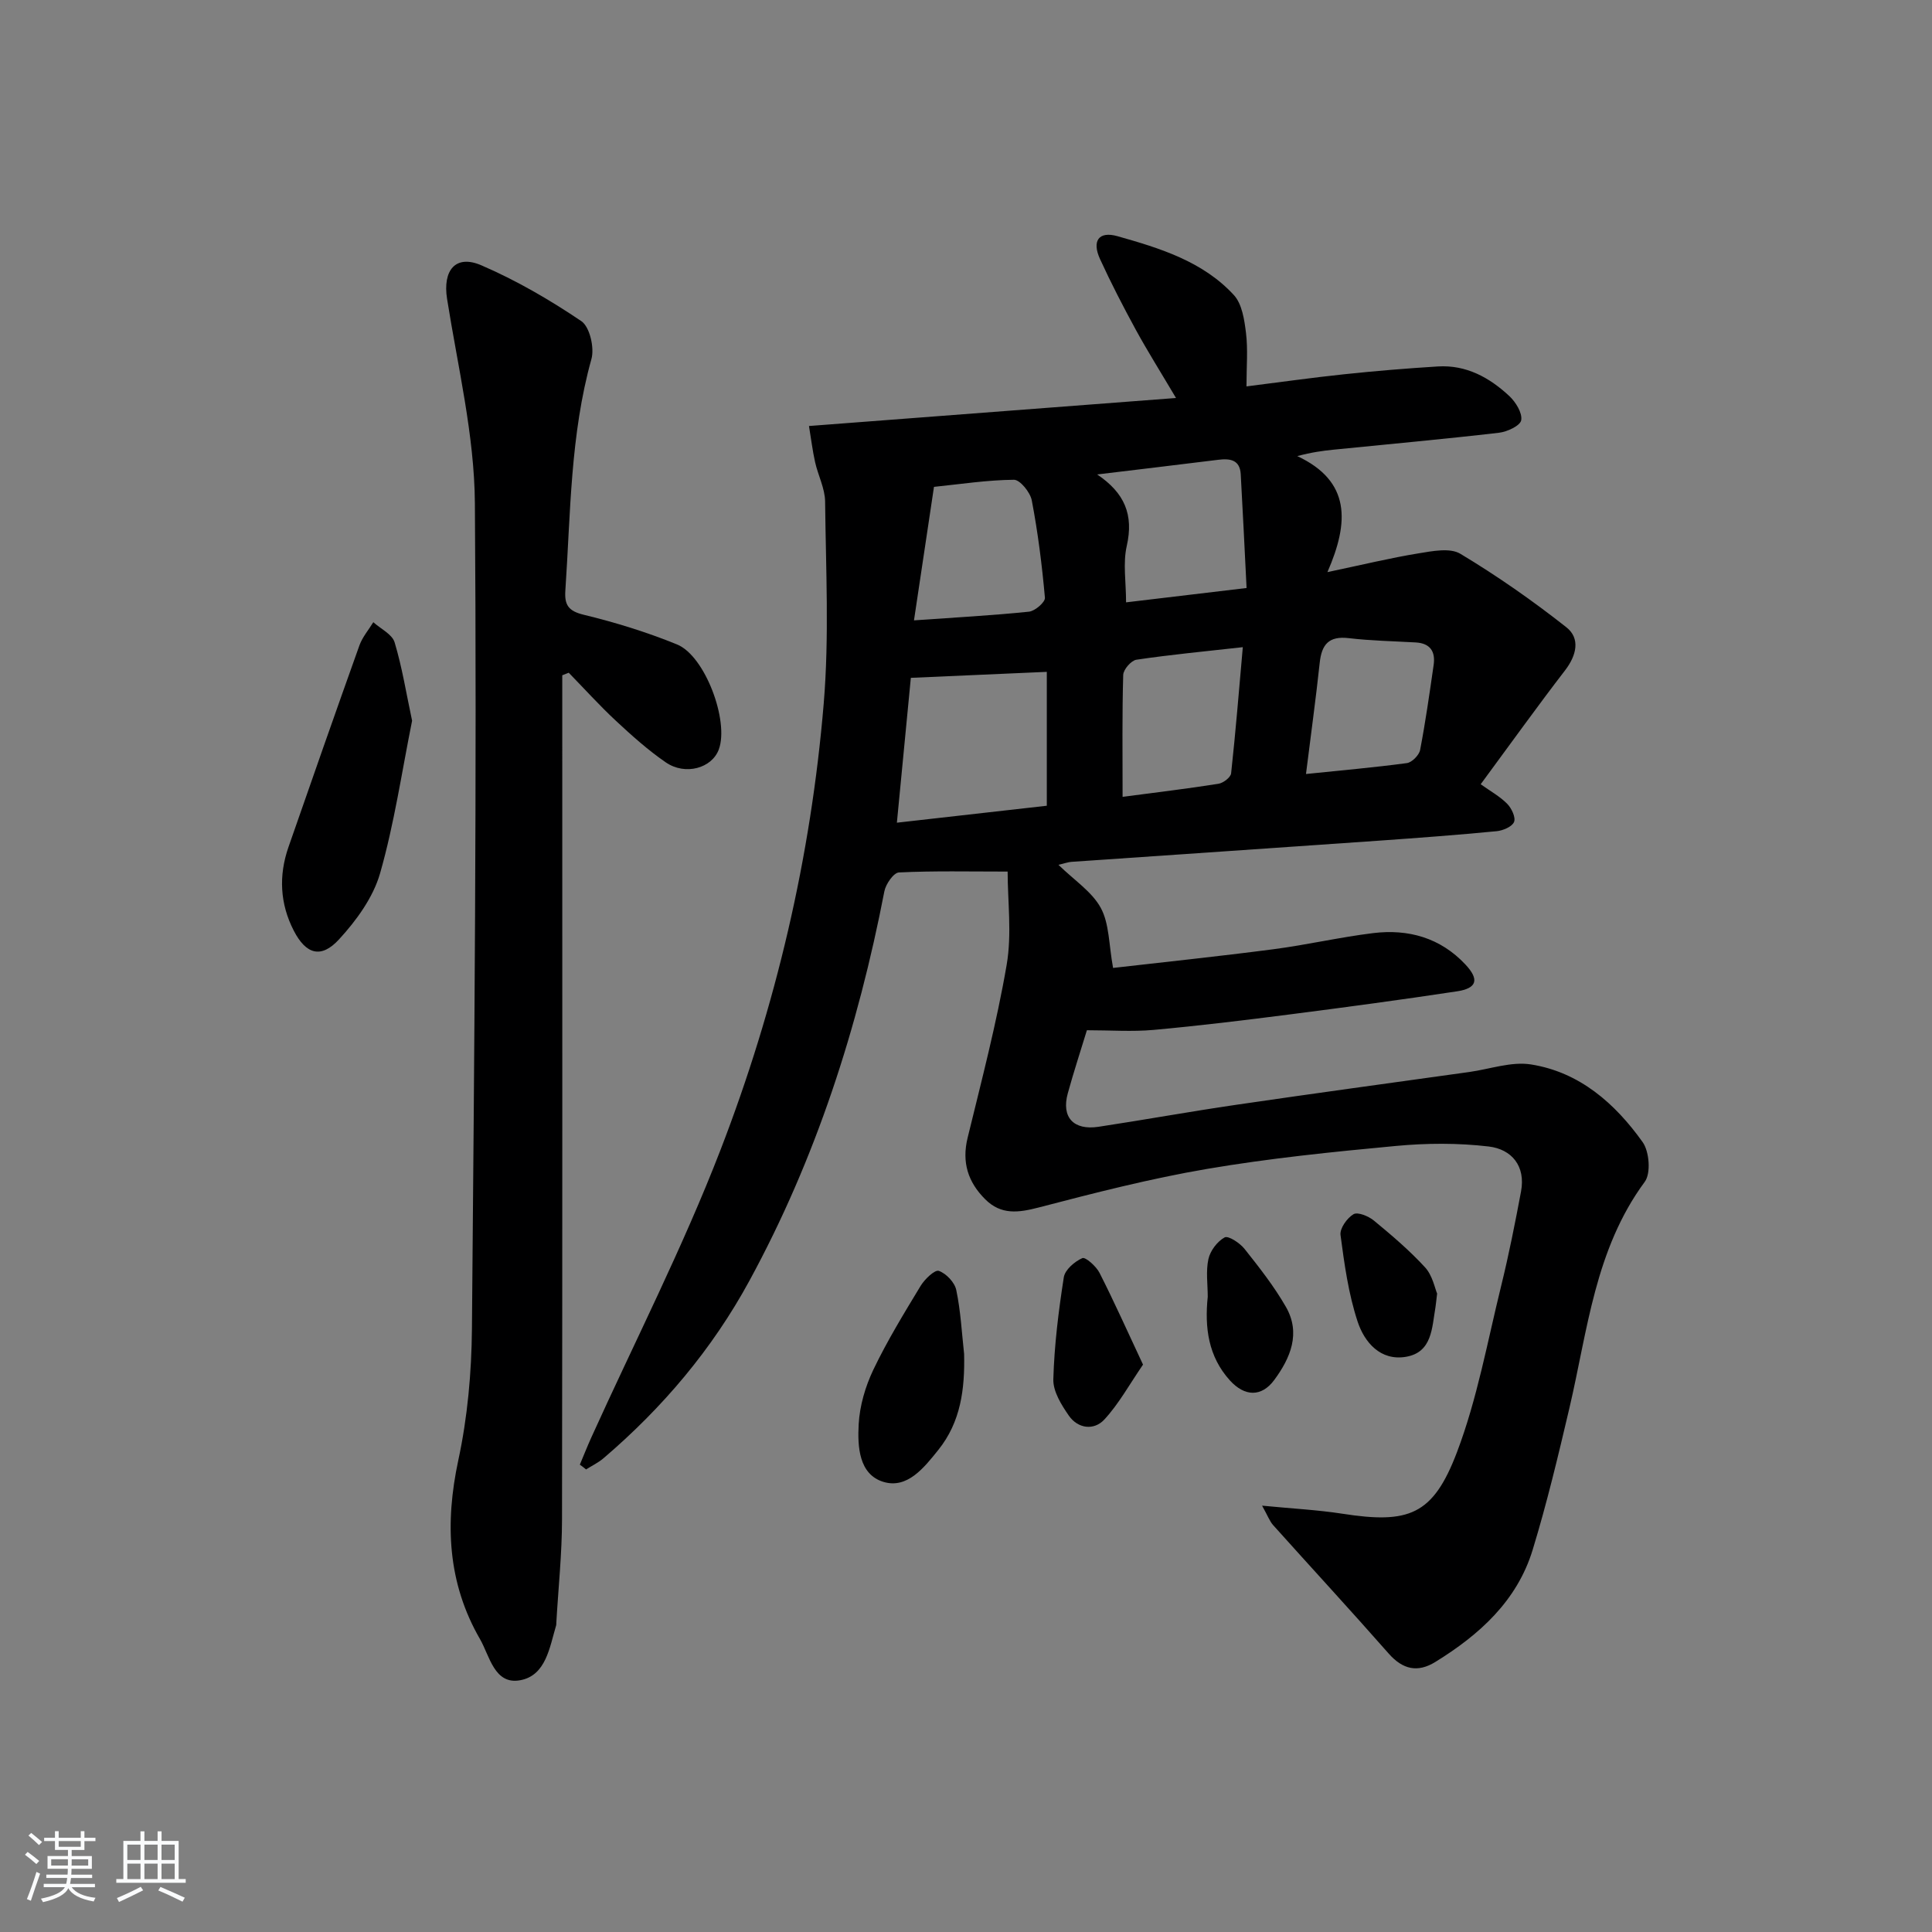 <svg enable-background="new 0 0 400 400" viewBox="0 0 400 400" xmlns="http://www.w3.org/2000/svg"><rect x="0" y="0" width="400" height="400" fill="#808080" stroke="none"/><path d="m5.17 384 .55-.58c.85.61 1.65 1.24 2.4 1.87l-.59.64c-.83-.73-1.62-1.38-2.36-1.93m1.22 9.53-.82-.34c.71-1.76 1.37-3.64 1.98-5.63.24.13.5.25.76.36-.6 1.67-1.24 3.54-1.92 5.61m-.5-13.5.57-.54c.56.44 1.31 1.06 2.26 1.87l-.65.64c-.67-.66-1.4-1.32-2.18-1.97m3.25.46h2.24v-1.36h.77v1.36h4.57v-1.36h.76v1.36h2.28v.69h-2.28v1.84h-2.64v1.26h4.18v2.64h-4.21c0 .45-.02.86-.05 1.21h4.32v.69h-4.38c-.04.34-.1.75-.19 1.22h5.15v.69h-4.82c.87 1.19 2.51 1.92 4.93 2.19-.17.31-.3.57-.37.76-2.77-.49-4.52-1.41-5.26-2.76-.56 1.26-2.3 2.23-5.24 2.9-.12-.24-.26-.48-.43-.72 2.73-.55 4.38-1.34 4.96-2.38h-4.38v-.69h4.65c.1-.38.17-.79.21-1.22h-4.32v-.69h4.4c.03-.34.05-.75.05-1.21h-4.2v-2.64h4.23v-1.26h-2.69v-1.84h-2.24zm1.46 4.46v1.29h3.45c.01-.4.02-.57.01-.53v-.32-.45h-3.46zm1.55-2.59h4.57v-1.19h-4.57zm6.11 2.59h-3.42v.77c-.01.19-.01.37-.02.53h3.44z" fill="#fafbfc"/><path d="m32.63 379.16h.82v1.98h3.54v7.89h1.46v.78h-14.37v-.78h1.46v-7.89h3.54v-1.98h.82v1.98h2.73zm-3.49 11.48.5.73c-1.61.82-3.28 1.63-5 2.42-.13-.27-.28-.55-.44-.82 1.75-.73 3.4-1.5 4.94-2.33m-2.78-5.55h2.73v-3.18h-2.73zm0 3.95h2.73v-3.2h-2.73zm3.54-3.95h2.73v-3.18h-2.73zm0 3.95h2.73v-3.2h-2.73zm7.89 4.68c-1.84-.92-3.51-1.7-5.02-2.32l.45-.73c1.89.8 3.57 1.55 5.04 2.23zm-1.62-11.81h-2.73v3.18h2.73zm-2.73 7.13h2.73v-3.2h-2.73z" fill="#fafbfc"/><g fill="#000001"><path d="m120.05 303.24c.8-1.89 1.55-3.81 2.4-5.68 8.97-19.81 18.91-39.25 26.73-59.5 11.46-29.68 18.71-60.62 21.36-92.38 1.16-13.86.44-27.89.29-41.84-.03-2.72-1.46-5.41-2.07-8.15-.53-2.35-.81-4.74-1.27-7.49 25.44-1.94 50.23-3.84 75.99-5.8-3.18-5.37-5.88-9.66-8.31-14.1-2.62-4.81-5.14-9.68-7.42-14.66-1.72-3.75-.29-5.84 3.61-4.74 8.78 2.48 17.68 5.21 24.1 12.19 1.7 1.85 2.18 5.14 2.51 7.85.42 3.42.1 6.93.1 11.06 6.95-.87 13.61-1.82 20.29-2.52 6.43-.68 12.89-1.21 19.34-1.61 5.87-.36 10.69 2.3 14.8 6.14 1.32 1.24 2.71 3.49 2.45 4.99-.2 1.14-2.91 2.41-4.63 2.6-11.38 1.32-22.8 2.35-34.21 3.5-2.26.23-4.52.53-7.52 1.33 11.07 5.2 10.77 13.65 6.24 24.02 7.36-1.55 13.07-2.94 18.84-3.88 2.87-.47 6.54-1.21 8.69.09 7.62 4.58 14.97 9.71 21.95 15.22 2.91 2.3 2.11 5.8-.28 8.91-5.67 7.36-11.08 14.92-17.47 23.58 2.02 1.44 3.98 2.52 5.48 4.04.91.92 1.81 2.82 1.43 3.76-.4.99-2.29 1.79-3.61 1.92-8.11.78-16.23 1.39-24.35 1.96-21.23 1.49-42.47 2.92-63.71 4.39-.63.04-1.25.28-2.66.61 3.27 3.2 6.95 5.57 8.77 8.93 1.77 3.26 1.65 7.56 2.54 12.42 10.17-1.17 21.7-2.37 33.19-3.87 6.91-.9 13.73-2.49 20.65-3.34 7.29-.89 13.91.96 19.09 6.48 2.94 3.13 2.44 4.95-1.76 5.58-11.49 1.74-23.02 3.29-34.55 4.77-9.39 1.21-18.79 2.35-28.22 3.21-4.43.4-8.92.07-13.82.07-1.29 4.24-2.74 8.63-3.96 13.08-1.35 4.92 1.17 7.69 6.36 6.91 9.51-1.44 18.97-3.16 28.48-4.55 16.1-2.36 32.22-4.55 48.33-6.8 4.25-.6 8.67-2.2 12.73-1.56 10.06 1.59 17.41 8.07 23.12 16.08 1.39 1.95 1.74 6.46.44 8.22-10.33 14-11.83 30.76-15.6 46.84-2.31 9.84-4.66 19.7-7.61 29.36-3.23 10.57-11.02 17.58-20.15 23.21-3.66 2.26-6.75 1.57-9.67-1.75-7.87-8.95-15.96-17.71-23.92-26.59-.7-.79-1.08-1.87-2.28-4.02 6.24.61 11.44.87 16.56 1.66 13.81 2.15 18.82.35 23.79-12.73 4.2-11.07 6.32-22.95 9.17-34.51 1.58-6.43 2.87-12.94 4.09-19.45 1-5.3-1.95-8.77-6.69-9.33-6.34-.75-12.88-.71-19.25-.11-13.06 1.22-26.14 2.55-39.06 4.75-11.74 2-23.33 4.98-34.87 7.99-4.2 1.09-7.78 1.57-11.06-1.7-3.57-3.56-4.88-7.64-3.65-12.71 2.9-11.9 6.02-23.78 8.09-35.84 1.1-6.41.2-13.17.2-19.3-7.97 0-15.24-.17-22.5.18-1.1.05-2.73 2.4-3.02 3.9-5.46 28.23-14.16 55.31-27.95 80.65-7.72 14.19-17.97 26.29-30.22 36.75-1.07.91-2.39 1.54-3.59 2.3-.41-.35-.85-.67-1.29-.99zm96.68-136.42c0-9.59 0-18.49 0-27.72-9.62.43-18.96.84-28.15 1.24-.96 9.97-1.89 19.63-2.89 29.99 10.51-1.19 20.64-2.34 31.04-3.51zm10.43-68.59c5.68 3.83 7.59 8.32 6.12 14.82-.81 3.55-.14 7.43-.14 11.66 8.28-.98 16.43-1.95 24.95-2.97-.42-8.33-.78-15.95-1.21-23.56-.17-2.98-2.18-3.29-4.62-2.99-8.37 1.04-16.74 2.03-25.1 3.04zm5.26 66.75c7.1-.94 13.5-1.7 19.86-2.71.99-.16 2.52-1.33 2.61-2.16.93-8.52 1.62-17.06 2.42-26.12-7.95.89-15.02 1.55-22.03 2.6-1.08.16-2.7 2.03-2.73 3.14-.24 8.13-.13 16.27-.13 25.25zm-43.19-36.54c8.65-.61 16.26-1.02 23.82-1.8 1.24-.13 3.37-1.98 3.29-2.88-.6-6.75-1.45-13.5-2.72-20.16-.32-1.67-2.43-4.28-3.7-4.27-5.54.05-11.08.91-16.55 1.47-1.41 9.44-2.73 18.22-4.14 27.64zm81.16 31.81c7.14-.74 14.04-1.34 20.89-2.26 1.05-.14 2.53-1.64 2.74-2.72 1.12-5.83 1.95-11.71 2.8-17.59.4-2.78-.7-4.5-3.71-4.67-4.63-.26-9.28-.35-13.88-.89-4.11-.48-5.6 1.31-6 5.12-.79 7.41-1.82 14.79-2.84 23.01z"/><path d="m116.41 139.81v5.84c0 56.31.04 112.62-.05 168.93-.01 7.14-.77 14.27-1.18 21.41-.01.17.01.34-.03.5-1.37 4.59-2.11 10.42-7.47 11.39-5.33.97-6.31-5.07-8.29-8.5-6.72-11.62-7.31-23.99-4.5-37.07 1.91-8.88 2.74-18.13 2.82-27.23.49-56.96 1.03-113.92.61-170.87-.1-14.13-3.54-28.26-5.76-42.34-.93-5.88 1.73-9.26 7.1-6.94 7.24 3.12 14.17 7.15 20.7 11.56 1.74 1.18 2.74 5.51 2.09 7.84-4.39 15.73-4.31 31.88-5.4 47.94-.2 2.95.6 4.24 3.81 5.01 6.56 1.59 13.07 3.6 19.32 6.15 5.81 2.37 10.79 15.84 8.65 21.71-1.42 3.9-6.94 5.49-11 2.69-3.68-2.53-7.05-5.56-10.33-8.61-3.39-3.16-6.51-6.62-9.75-9.94-.45.18-.9.36-1.34.53z"/><path d="m85.32 149.22c-2.13 10.56-3.68 21.28-6.63 31.59-1.43 5-4.91 9.78-8.51 13.69-3.71 4.04-6.84 3.07-9.35-1.8-2.88-5.58-3.16-11.43-1.1-17.34 4.85-13.93 9.72-27.86 14.69-41.75.62-1.72 1.9-3.2 2.87-4.79 1.52 1.37 3.9 2.49 4.41 4.17 1.56 5.18 2.41 10.57 3.62 16.23z"/><path d="m199.61 280.33c.16 7.22-.67 14.05-5.35 19.87-2.95 3.67-6.42 8.12-11.38 6.6-5.08-1.56-5.35-7.35-5.1-11.92.21-3.83 1.38-7.82 3.04-11.3 2.86-5.98 6.35-11.68 9.79-17.36.84-1.38 2.93-3.38 3.76-3.1 1.52.53 3.28 2.38 3.61 3.95.92 4.34 1.14 8.83 1.63 13.26z"/><path d="m236.65 282.53c-2.83 4.13-5.01 8.12-8 11.36-2.14 2.32-5.46 1.93-7.36-.8-1.54-2.22-3.28-5.02-3.21-7.52.2-7.06 1.08-14.13 2.17-21.12.24-1.56 2.24-3.27 3.84-3.97.64-.28 2.87 1.69 3.56 3.06 3.03 5.96 5.76 12.08 9 18.99z"/><path d="m250.05 268.48c0-2.55-.41-5.29.14-7.81.38-1.72 1.84-3.65 3.36-4.48.76-.41 3.14 1.15 4.11 2.37 3.06 3.85 6.13 7.76 8.57 12.01 3.13 5.45.95 10.59-2.41 15.14-2.65 3.58-6.14 3.46-9.21.06-4.45-4.94-5.22-10.89-4.56-17.29z"/><path d="m297.54 267.82c-.23 1.89-.27 2.39-.35 2.88-.73 4.2-.66 9.28-6.09 10.21-5.31.91-8.62-3.03-10.02-7.29-1.9-5.75-2.74-11.88-3.54-17.92-.18-1.36 1.35-3.52 2.69-4.31.87-.52 3.11.4 4.21 1.31 3.7 3.05 7.38 6.18 10.61 9.7 1.54 1.68 2.02 4.32 2.49 5.42z"/></g></svg>